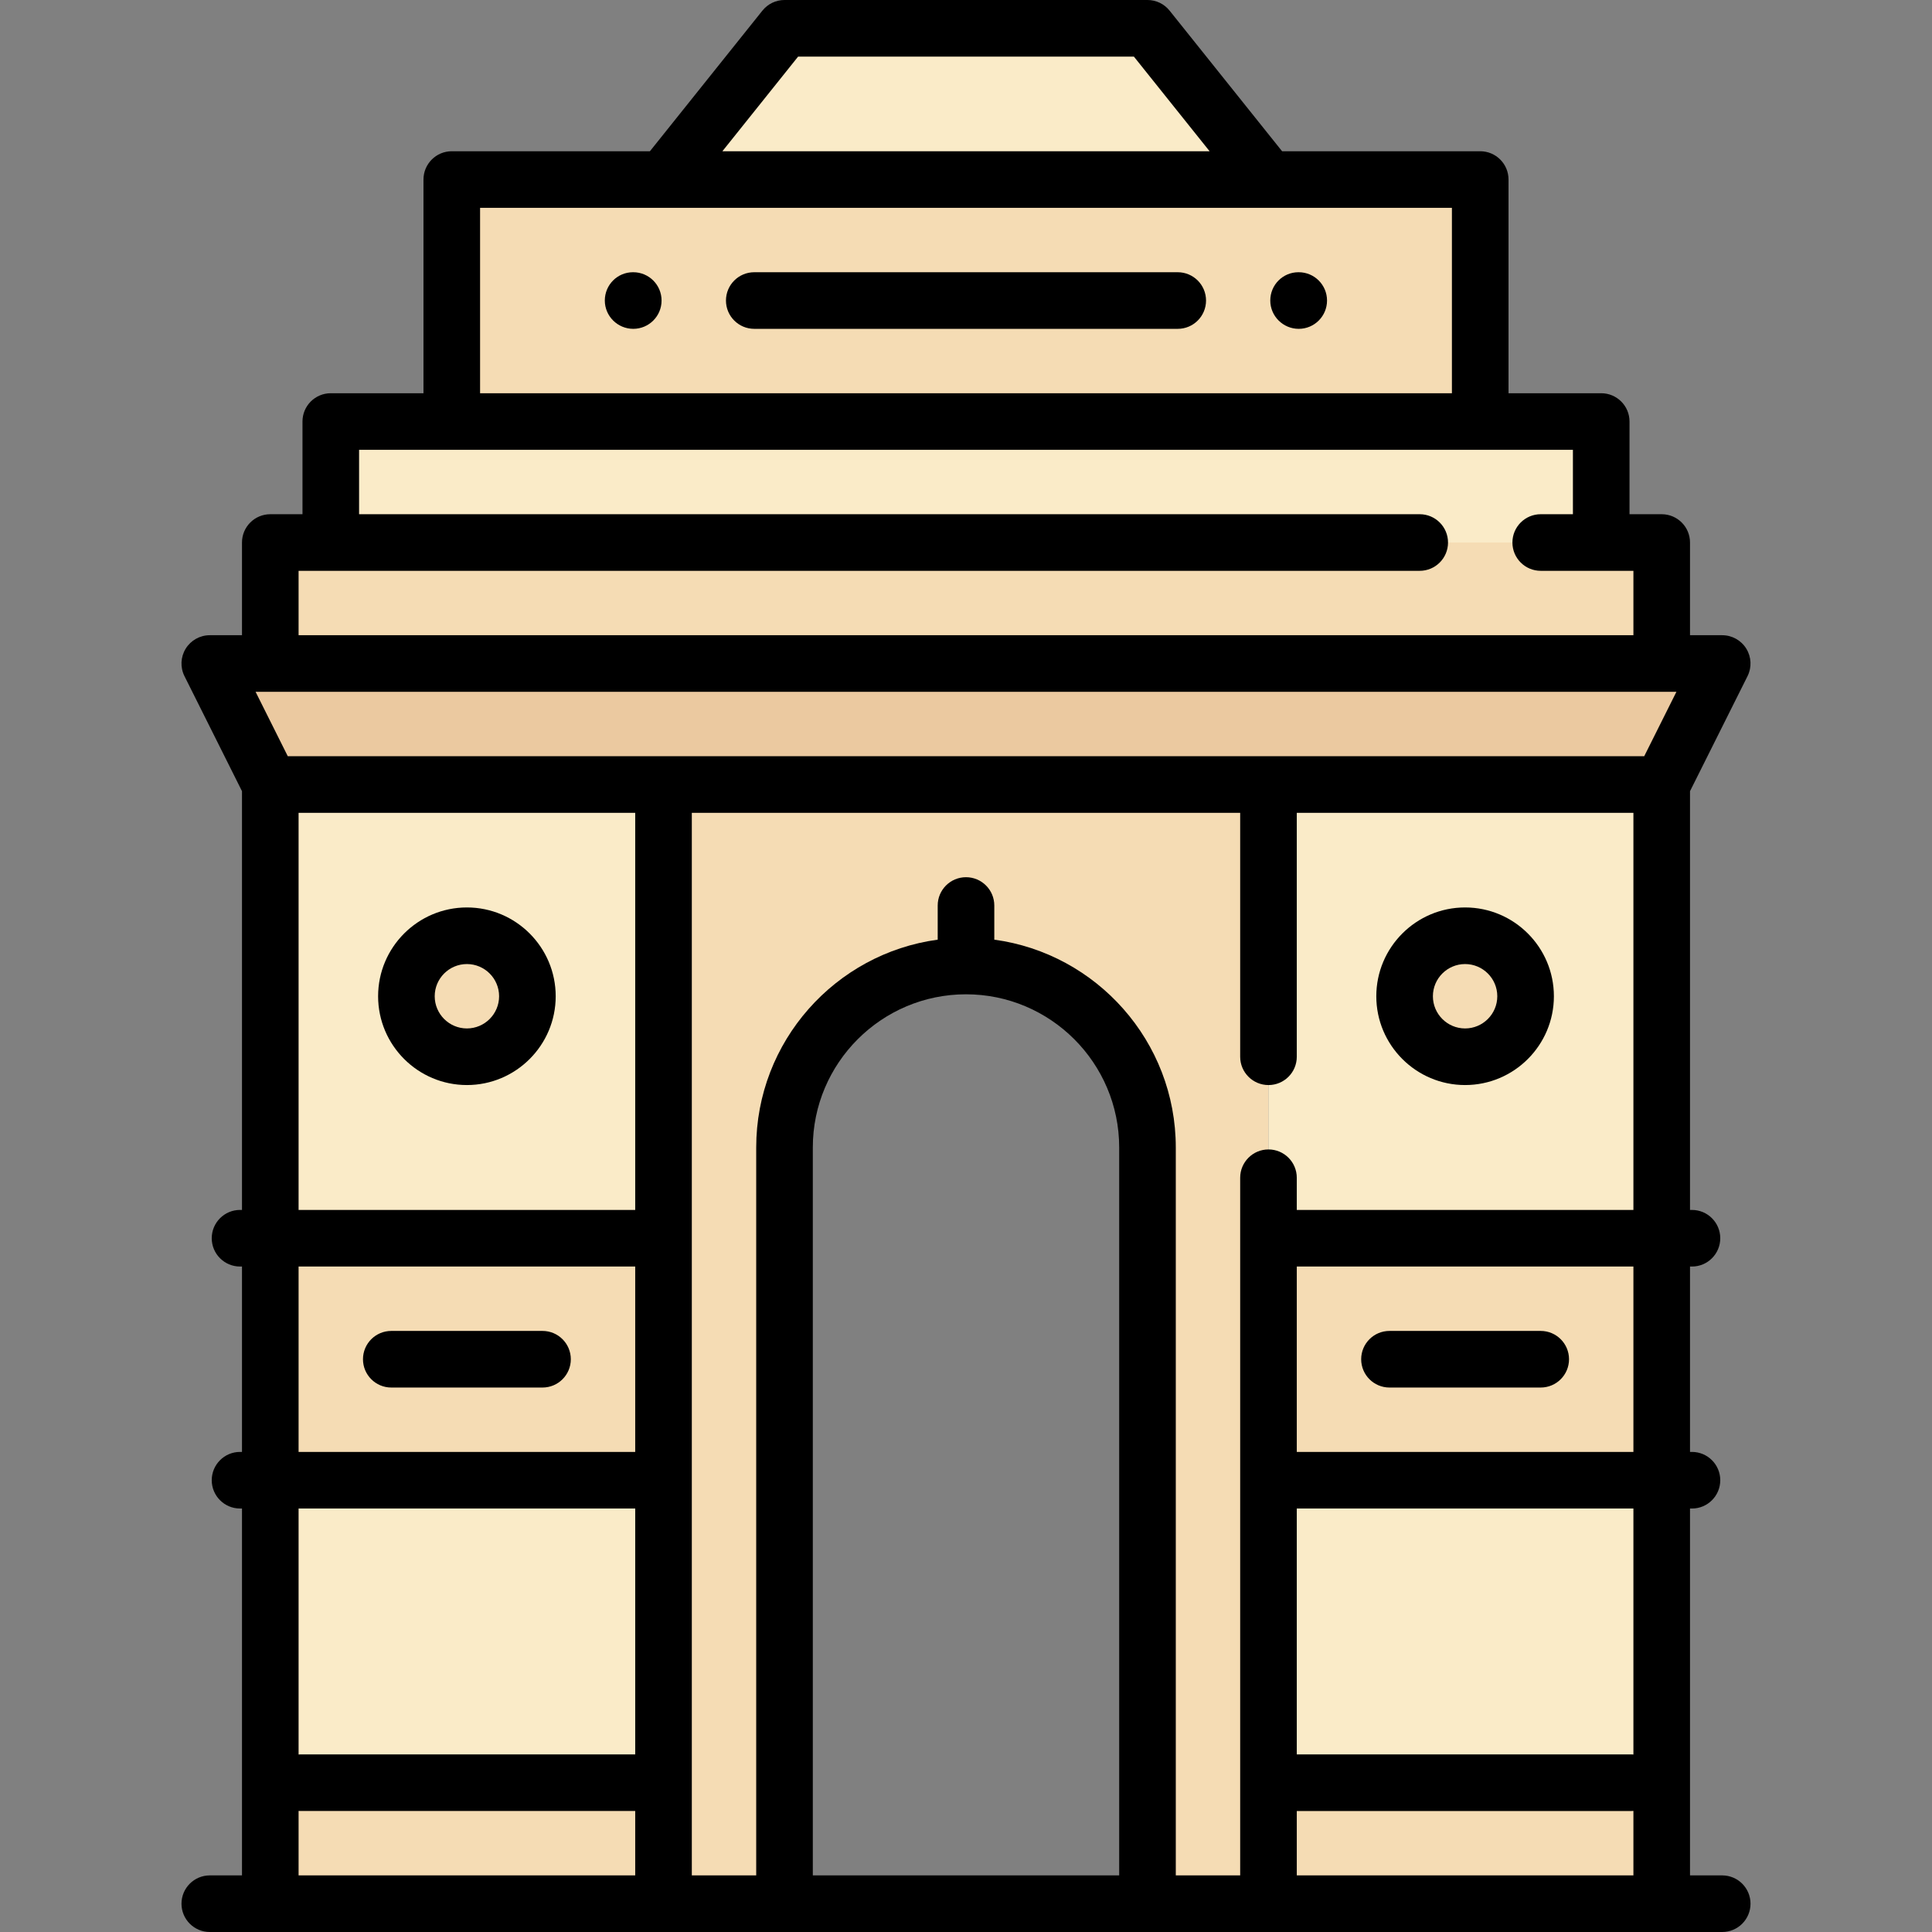 <?xml version="1.0" encoding="iso-8859-1"?>
<!-- Generator: Adobe Illustrator 19.0.0, SVG Export Plug-In . SVG Version: 6.00 Build 0)  -->
<svg xmlns="http://www.w3.org/2000/svg" xmlns:xlink="http://www.w3.org/1999/xlink" version="1.1" id="Capa_1" x="0px" y="0px" viewBox="0 0 512 512" style="enable-background:new 0 0 512 512;" xml:space="preserve">
<rect x="0" y="0" width="512" height="512" fill="#808080" stroke="none"/>
<polygon style="fill:#FAEBC8;" points="304.097,7.5 207.903,7.5 175.839,47.581 336.161,47.581 "/>
<rect x="71.63" y="143.77" style="fill:#F5DCB4;" width="368.74" height="32.06"/>
<rect x="87.66" y="111.71" style="fill:#FAEBC8;" width="336.68" height="32.06"/>
<rect x="119.73" y="47.581" style="fill:#F5DCB4;" width="272.55" height="64.13"/>
<polygon style="fill:#EBC9A0;" points="440.371,207.903 71.629,207.903 55.597,175.839 456.403,175.839 "/>
<path style="fill:#F5DCB4;" d="M175.839,207.903V504.5h32.065V304.097C207.903,277.534,229.437,256,256,256  c26.563,0,48.097,21.534,48.097,48.097V504.5h32.065V207.903H175.839z"/>
<rect x="71.63" y="207.9" style="fill:#FAEBC8;" width="104.21" height="296.6"/>
<g>
	<rect x="71.63" y="328.14" style="fill:#F5DCB4;" width="104.21" height="64.13"/>
	<rect x="71.63" y="472.44" style="fill:#F5DCB4;" width="104.21" height="32.06"/>
	<circle style="fill:#F5DCB4;" cx="123.73" cy="264.02" r="16.03"/>
</g>
<rect x="336.16" y="207.9" style="fill:#FAEBC8;" width="104.21" height="296.6"/>
<g>
	<rect x="336.16" y="328.14" style="fill:#F5DCB4;" width="104.21" height="64.13"/>
	<rect x="336.16" y="472.44" style="fill:#F5DCB4;" width="104.21" height="32.06"/>
	<circle style="fill:#F5DCB4;" cx="388.27" cy="264.02" r="16.03"/>
</g>
<path d="M456.403,497h-8.532v-97.226h0.516c4.142,0,7.5-3.358,7.5-7.5s-3.358-7.5-7.5-7.5h-0.516v-49.129h0.516  c4.142,0,7.5-3.358,7.5-7.5s-3.358-7.5-7.5-7.5h-0.516V209.673l15.24-30.481c1.163-2.325,1.039-5.086-0.328-7.297  s-3.781-3.557-6.38-3.557h-8.532v-24.564c0-4.142-3.358-7.5-7.5-7.5h-8.532V111.71c0-4.142-3.358-7.5-7.5-7.5h-24.564V47.581  c0-4.142-3.358-7.5-7.5-7.5h-52.509L309.953,2.815C308.53,1.036,306.375,0,304.097,0h-96.193c-2.278,0-4.433,1.036-5.856,2.815  l-29.813,37.266h-52.509c-4.142,0-7.5,3.358-7.5,7.5v56.629H87.661c-4.142,0-7.5,3.358-7.5,7.5v24.564h-8.532  c-4.142,0-7.5,3.358-7.5,7.5v24.564h-8.532c-2.599,0-5.013,1.346-6.38,3.557c-1.367,2.211-1.491,4.972-0.328,7.297l15.24,30.481  v110.972h-0.516c-4.142,0-7.5,3.358-7.5,7.5s3.358,7.5,7.5,7.5h0.516v49.129h-0.516c-4.142,0-7.5,3.358-7.5,7.5s3.358,7.5,7.5,7.5  h0.516V497h-8.532c-4.142,0-7.5,3.358-7.5,7.5s3.358,7.5,7.5,7.5h400.807c4.142,0,7.5-3.358,7.5-7.5S460.545,497,456.403,497z   M343.661,479.936h88.694c0.174,0,0.345-0.014,0.516-0.026V497h-89.21V479.936z M432.871,464.962  c-0.171-0.012-0.342-0.026-0.516-0.026h-88.694v-65.161h89.21V464.962z M432.871,384.774h-89.21v-49.129h89.21V384.774z   M343.661,320.645v-8.531c0-4.142-3.358-7.5-7.5-7.5s-7.5,3.358-7.5,7.5V497h-17.064V304.097c0-28.112-20.977-51.401-48.097-55.077  v-9.052c0-4.142-3.358-7.5-7.5-7.5c-4.142,0-7.5,3.358-7.5,7.5v9.052c-27.12,3.675-48.097,26.965-48.097,55.077V497h-17.064V215.403  h145.322v64.647c0,4.142,3.358,7.5,7.5,7.5s7.5-3.358,7.5-7.5v-64.647h89.21v105.242H343.661z M256,263.5  c22.385,0,40.597,18.212,40.597,40.597V497h-81.193V304.097C215.403,281.712,233.615,263.5,256,263.5z M76.264,200.403  l-8.532-17.065h376.536l-8.532,17.065H76.264z M211.508,15h88.984l20.064,25.081H191.443L211.508,15z M127.226,55.081h208.936  c0.001,0,0.003,0,0.004,0s0.002,0,0.003,0h48.605v49.129H127.226V55.081z M79.129,151.274h297.113c4.142,0,7.5-3.358,7.5-7.5  s-3.358-7.5-7.5-7.5H95.161V119.21h321.678v17.064h-8.533c-4.142,0-7.5,3.358-7.5,7.5s3.358,7.5,7.5,7.5h24.565v17.064H79.129  V151.274z M79.129,215.403h89.21v105.242h-89.21C79.129,320.645,79.129,215.403,79.129,215.403z M79.129,335.645h89.21v49.129  h-89.21C79.129,384.774,79.129,335.645,79.129,335.645z M168.339,399.774v65.161H79.645c-0.174,0-0.345,0.014-0.516,0.026v-65.188  L168.339,399.774L168.339,399.774z M79.129,479.909c0.171,0.012,0.342,0.026,0.516,0.026h88.694V497h-89.21  C79.129,497,79.129,479.909,79.129,479.909z"/>
<path d="M312.113,72.145H199.887c-4.142,0-7.5,3.358-7.5,7.5s3.358,7.5,7.5,7.5h112.226c4.142,0,7.5-3.358,7.5-7.5  S316.255,72.145,312.113,72.145z"/>
<path d="M167.823,72.145h-0.081c-4.142,0-7.46,3.358-7.46,7.5s3.398,7.5,7.541,7.5s7.5-3.358,7.5-7.5S171.965,72.145,167.823,72.145  z"/>
<path d="M344.177,72.145h-0.08c-4.142,0-7.46,3.358-7.46,7.5s3.398,7.5,7.54,7.5s7.5-3.358,7.5-7.5S348.319,72.145,344.177,72.145z"/>
<path d="M143.774,352.71h-40.081c-4.142,0-7.5,3.358-7.5,7.5s3.358,7.5,7.5,7.5h40.081c4.142,0,7.5-3.358,7.5-7.5  S147.917,352.71,143.774,352.71z"/>
<path d="M368.226,367.71h40.081c4.142,0,7.5-3.358,7.5-7.5s-3.358-7.5-7.5-7.5h-40.081c-4.142,0-7.5,3.358-7.5,7.5  S364.083,367.71,368.226,367.71z"/>
<path d="M123.734,240.484c-12.976,0-23.532,10.557-23.532,23.532c0,12.975,10.557,23.532,23.532,23.532s23.532-10.557,23.532-23.532  S136.709,240.484,123.734,240.484z M123.734,272.548c-4.705,0-8.532-3.828-8.532-8.532s3.828-8.532,8.532-8.532  s8.532,3.828,8.532,8.532S128.438,272.548,123.734,272.548z"/>
<path d="M388.266,240.484c-12.976,0-23.532,10.557-23.532,23.532c0,12.975,10.557,23.532,23.532,23.532s23.532-10.557,23.532-23.532  S401.242,240.484,388.266,240.484z M388.266,272.548c-4.705,0-8.532-3.828-8.532-8.532s3.828-8.532,8.532-8.532  s8.532,3.828,8.532,8.532S392.971,272.548,388.266,272.548z"/>
<g>
</g>
<g>
</g>
<g>
</g>
<g>
</g>
<g>
</g>
<g>
</g>
<g>
</g>
<g>
</g>
<g>
</g>
<g>
</g>
<g>
</g>
<g>
</g>
<g>
</g>
<g>
</g>
<g>
</g>
</svg>

